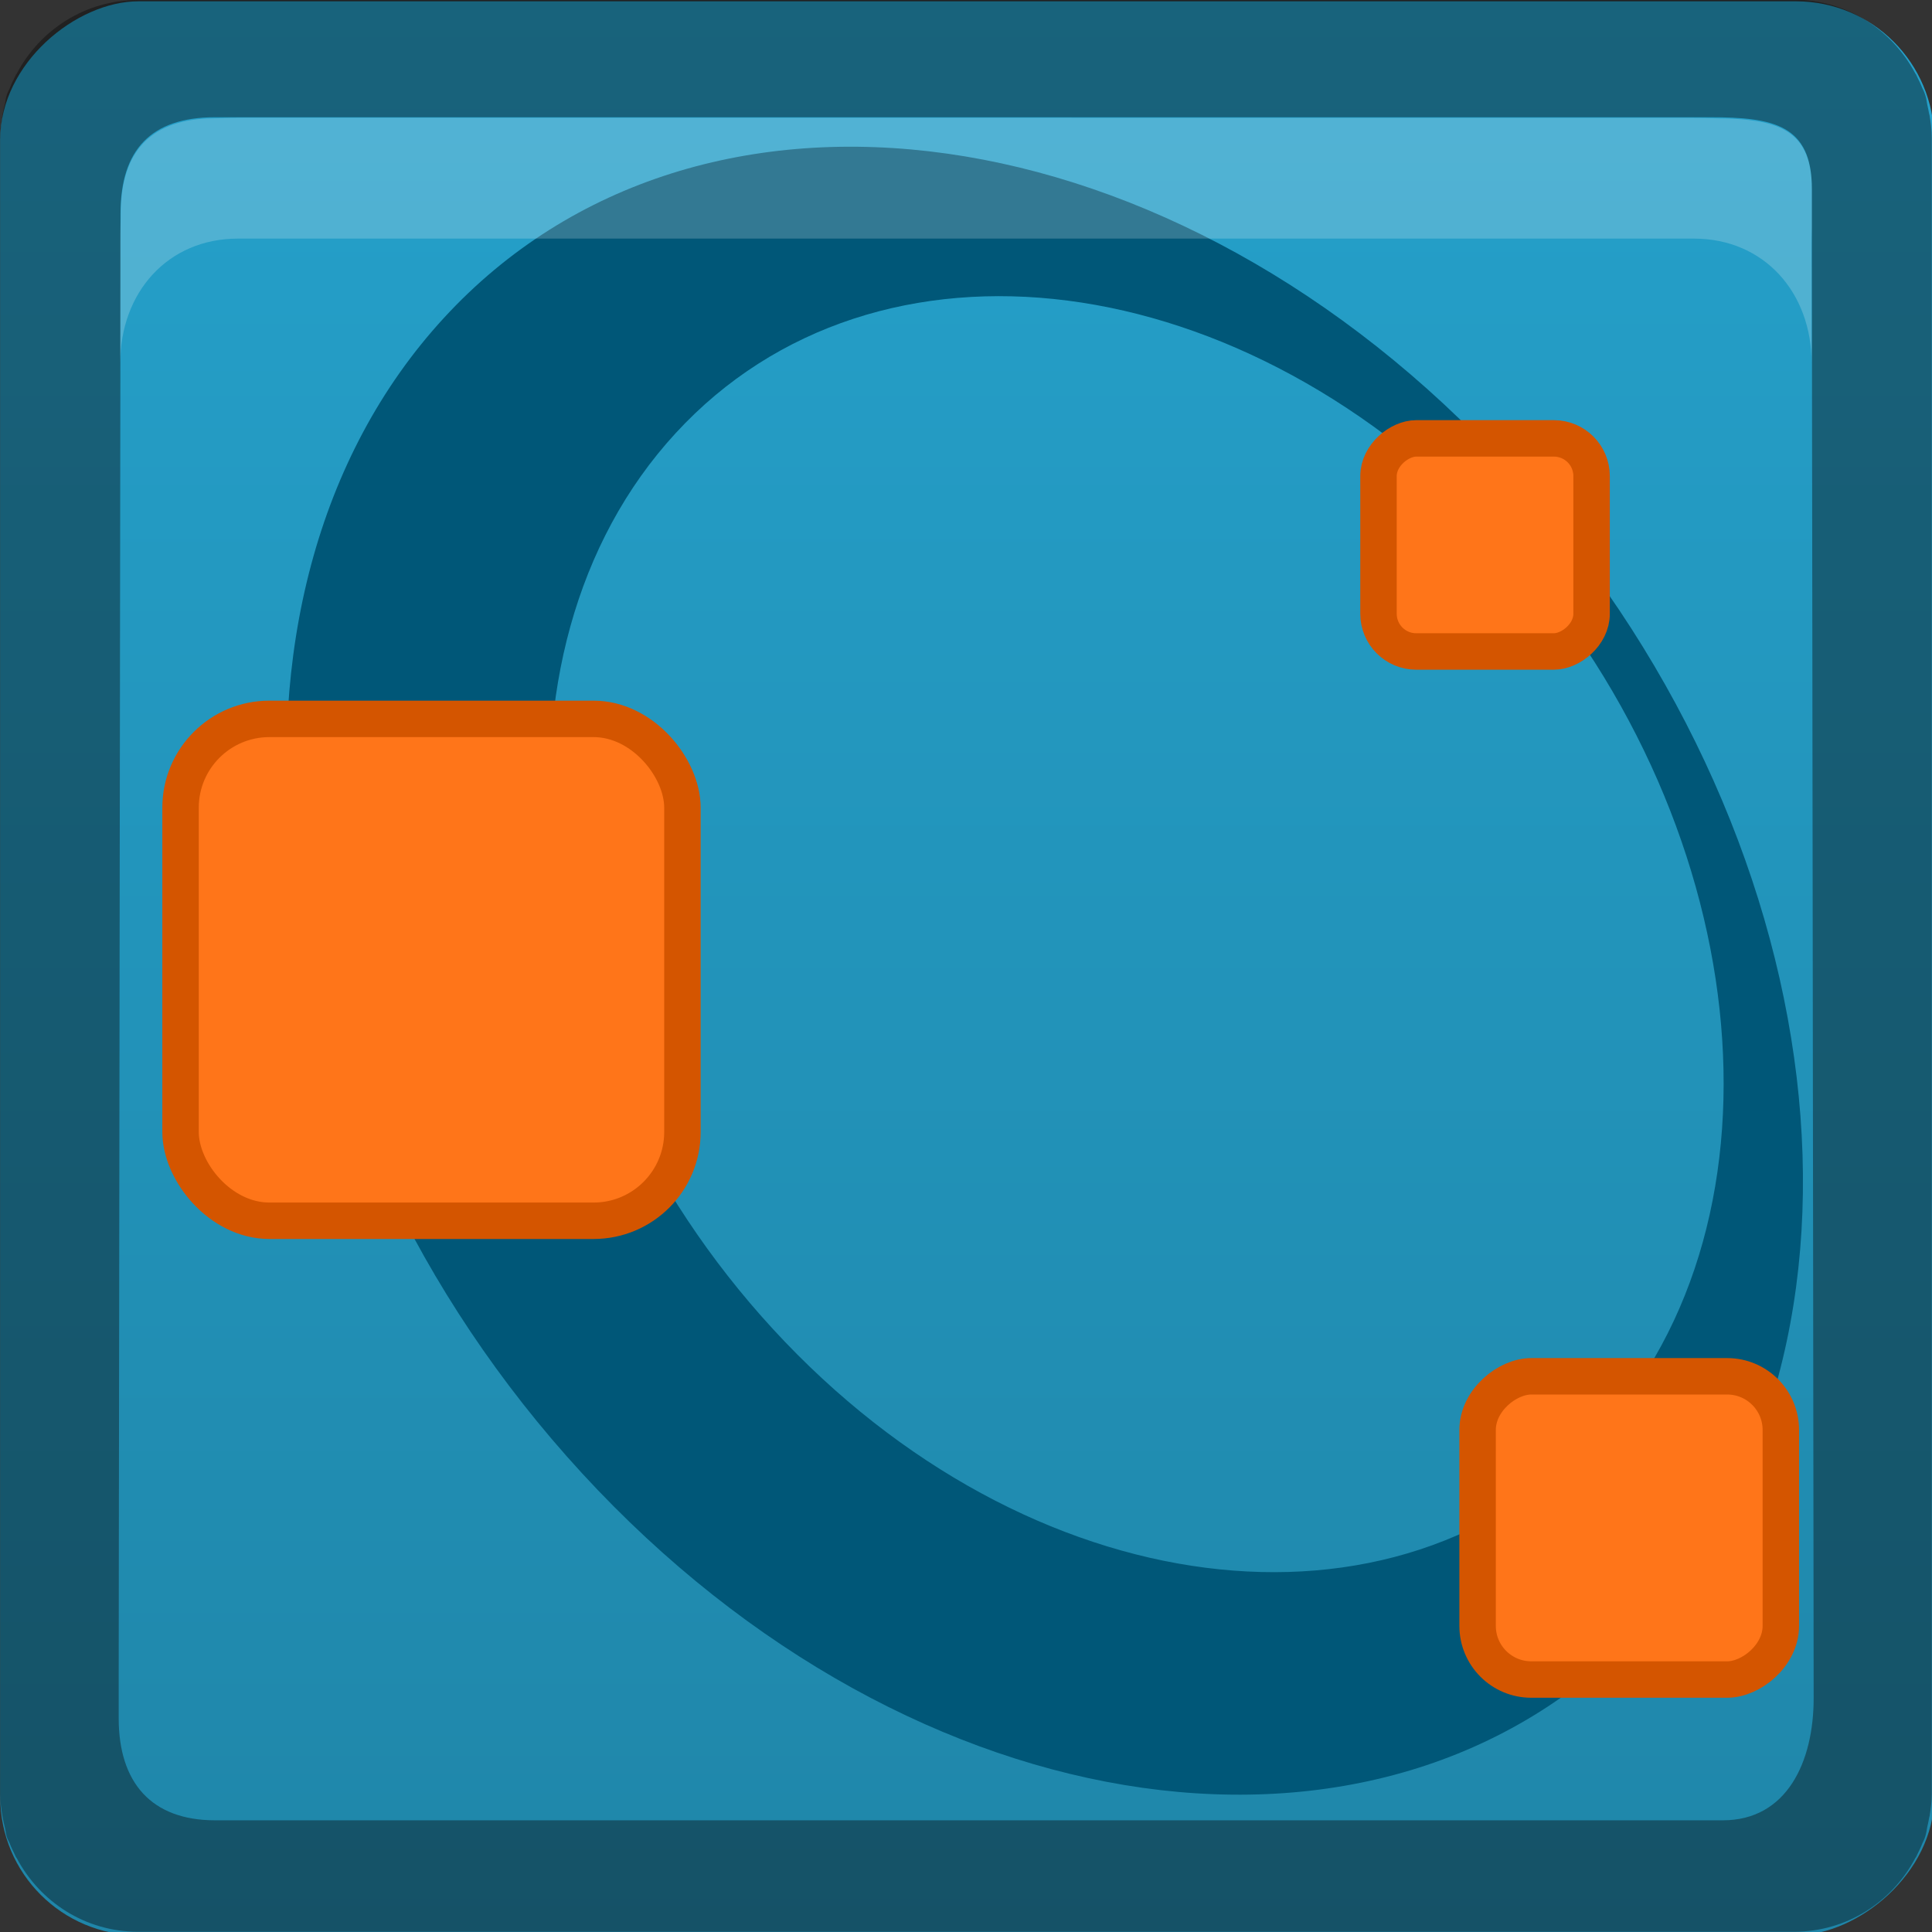 <?xml version="1.0" encoding="UTF-8"?>
<svg id="svg2408" width="16" height="16" version="1.1" xmlns="http://www.w3.org/2000/svg" xmlns:cc="http://creativecommons.org/ns#" xmlns:dc="http://purl.org/dc/elements/1.1/" xmlns:osb="http://www.openswatchbook.org/uri/2009/osb" xmlns:rdf="http://www.w3.org/1999/02/22-rdf-syntax-ns#" xmlns:xlink="http://www.w3.org/1999/xlink">
 <rect width="100%" height="100%" fill="#333333" stroke="none"/>
 <defs id="defs2410">
  <linearGradient id="ButtonShadow" x1="45.448" x2="45.448" y1="92.54" y2="7.016" gradientTransform="scale(1.006 .994)" gradientUnits="userSpaceOnUse">
   <stop id="stop3750" offset="0"/>
   <stop id="stop3752" stop-opacity=".588" offset="1"/>
  </linearGradient>
  <filter id="filter3174" color-interpolation-filters="sRGB">
   <feGaussianBlur id="feGaussianBlur3176" stdDeviation="1.71"/>
  </filter>
  <linearGradient id="linearGradient927" x1="4.902" x2="60.902" y1="65.258" y2="65.258" gradientTransform="translate(-98.16 -32.356)" gradientUnits="userSpaceOnUse">
   <stop id="stop921" stop-color="#1f86a9" offset="0"/>
   <stop id="stop923" stop-color="#25a1cb" offset="1"/>
  </linearGradient>
 </defs>
 <g id="layer2" transform="translate(0,-80)" display="none">
  <rect id="rect3745" x="5" y="7" width="86" height="85" rx="6" ry="6" fill="url(#ButtonShadow)" filter="url(#filter3174)" opacity=".9"/>
 </g>
 <g id="layer1" transform="matrix(.286 0 0 .286 -1.4 -10.645)">
  <rect id="rect2419" transform="rotate(-90)" x="-93.258" y="4.902" width="56" height="56" rx="4" ry="4" fill="url(#linearGradient927)"/>
 </g>
 <g id="layer1-3" transform="matrix(.19 0 0 .19 -35.742 -120.59)">
  <g id="g3025" transform="matrix(8.452 0 0 8.452 -278.45 -403.83)">
   <g id="layer1-3-9-5" transform="matrix(.03 0 0 .03 50.649 111.81)">
    <g id="g3025-3-3" transform="matrix(8.452 0 0 8.452 -278.45 -403.83)">
     <path id="path5874-6-5" d="m59.93 97.871c-5.196 5.646-3.937 16.169 2.811 23.502 6.748 7.333 16.429 8.7 21.625 3.053s3.94-16.169-2.808-23.502c-6.748-7.333-16.433-8.699-21.628-3.053zm4.712 2.345c4.083-4.437 11.589-3.471 16.767 2.156 5.178 5.628 6.066 13.785 1.984 18.222-4.083 4.437-11.591 3.474-16.769-2.154s-6.064-13.787-1.982-18.224z" fill="#005778"/>
    </g>
   </g>
  </g>
 </g>
 <g id="layer1-3-3" transform="matrix(.048 0 0 .048 -9.857 -17.35)">
  <g id="g3025-5" transform="matrix(8.452 0 0 8.452 -278.45 -403.83)" fill="#ff7519" stroke="#d45500" stroke-width=".744">
   <rect id="rect5876-2" transform="rotate(90)" x="99.494" y="-89.731" width="4.35" height="4.35" rx=".77" ry=".77"/>
   <rect id="rect5878-9" x="60.927" y="105.22" width="10.245" height="10.245" rx="1.813" ry="1.813"/>
   <rect id="rect5880-1" transform="rotate(90)" x="118.64" y="-93.594" width="6.19" height="6.19" rx="1.095" ry="1.095"/>
  </g>
 </g>
 <path id="rect3728-4" d="m1.143 6.7e-6c-0.438 0-0.813 0.248-1.004 0.609-0.002 0.004-0.005 0.007-0.007 0.01-0.002 0.004-0.004 0.009-6e-3 0.013-0.017 0.033-0.033 0.066-0.046 0.101-0.006 0.014-0.014 0.026-0.019 0.04-2e-3 0.006-0.004 0.012-6e-3 0.018-0.007 0.021-0.009 0.044-0.013 0.065-0.009 0.033-0.017 0.067-0.022 0.101-0.01 0.06-0.018 0.121-0.018 0.185v13.714c0 0.064 0.008 0.124 0.018 0.185 0.006 0.035 0.014 0.068 0.022 0.101 0.005 0.022 0.007 0.045 0.013 0.065 0.002 0.006 4e-3 0.012 6e-3 0.018 0.005 0.014 0.014 0.026 0.019 0.04 0.013 0.035 0.03 0.068 0.046 0.101 0.002 0.004 0.004 9e-3 6e-3 0.013 2e-3 0.004 0.005 0.007 0.007 0.01 0.192 0.361 0.566 0.609 1.004 0.609h13.714c0.438 0 0.813-0.248 1.004-0.609 2e-3 -0.004 0.005-0.007 0.007-0.01 0.002-0.004 0.004-0.009 0.006-0.013 0.016-0.033 0.033-0.065 0.046-0.1 0.006-0.014 0.014-0.027 0.019-0.042 2e-3 -0.006 4e-3 -0.012 0.006-0.018 8e-3 -0.025 0.011-0.051 0.016-0.077 0.006-0.026 0.012-0.052 0.016-0.079 5e-4 -0.004 0.002-0.007 3e-3 -0.01 0.01-0.061 0.018-0.121 0.018-0.185v-13.714c0-0.064-0.008-0.124-0.018-0.185-5e-4 -0.004-0.002-0.007-3e-3 -0.01-0.005-0.027-0.01-0.053-0.016-0.079-0.005-0.026-0.008-0.053-0.016-0.077-0.002-0.006-4e-3 -0.012-0.006-0.018-0.005-0.015-0.013-0.028-0.019-0.042-0.013-0.034-0.03-0.067-0.046-0.1-0.002-0.004-0.004-0.009-0.006-0.013-2e-3 -0.004-0.005-0.007-0.007-0.01-0.192-0.361-0.566-0.609-1.004-0.609zm0.637 0.971h12.38c0.53 0 0.845 0.063 0.845 0.593v0.571l0.015 11.926c6.67e-4 0.53-0.222 1.014-0.752 1.014h-12.487c-0.53 0-0.798-0.315-0.798-0.845v-0.381l0.015-11.699v-0.381c0-0.53 0.253-0.798 0.783-0.798z" fill="#070707" opacity=".4"/>
 <path id="path2843" d="m2.027 0.975c-0.138 5e-7 -0.211 0.005-0.314 0.006-0.471 0.024-0.705 0.278-0.713 0.766-2.2e-5 0.09-0.004 0.146-0.004 0.26v1c1e-8 -0.583 0.391-1.031 0.975-1.031h12.057c0.583 2.3e-6 0.975 0.448 0.975 1.031v-1c0-0.054 0.001-0.075 2e-3 -0.123v-0.318c-2e-6 -0.469-0.256-0.566-0.68-0.584-0.115-0.001-0.194-0.006-0.354-0.006z" fill="#fff" opacity=".2"/>
</svg>
